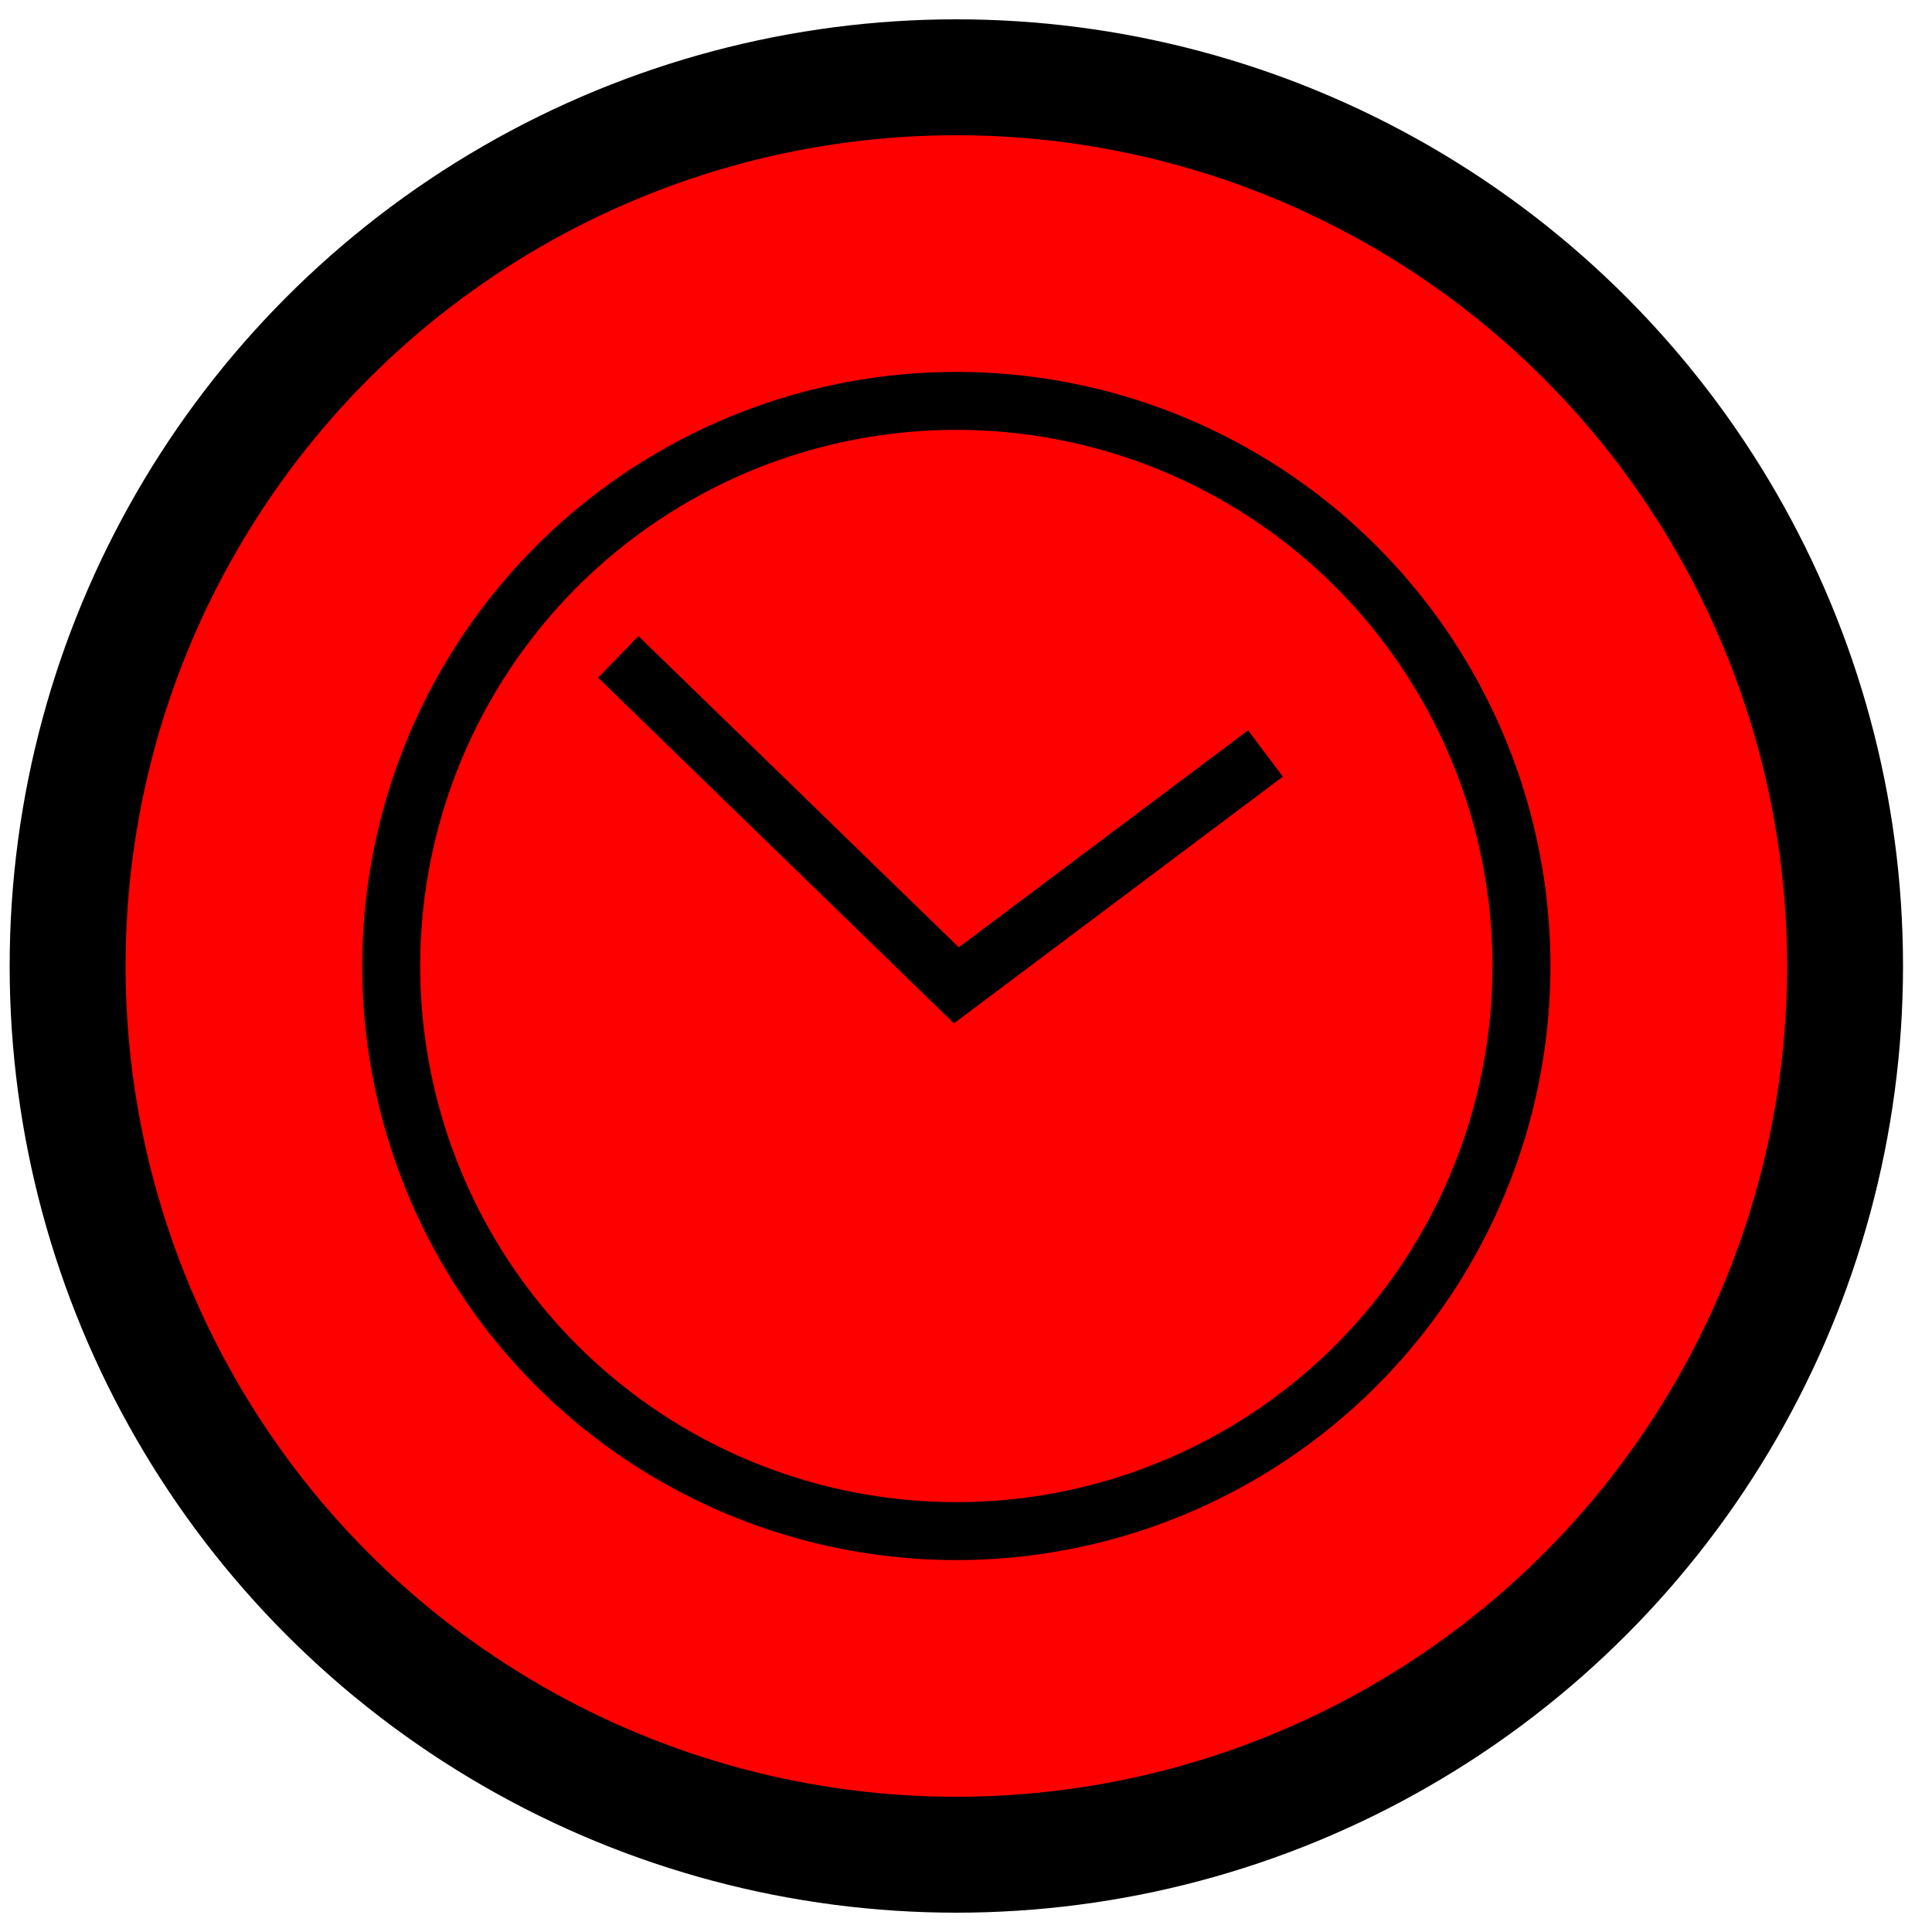 <?xml version="1.0" encoding="utf-8"?>
<!-- Generator: Adobe Illustrator 16.0.0, SVG Export Plug-In . SVG Version: 6.00 Build 0)  -->
<!DOCTYPE svg PUBLIC "-//W3C//DTD SVG 1.1//EN" "http://www.w3.org/Graphics/SVG/1.1/DTD/svg11.dtd">
<svg version="1.1" id="Camada_3" xmlns="http://www.w3.org/2000/svg" xmlns:xlink="http://www.w3.org/1999/xlink" x="0px" y="0px"
	 width="100px" height="100px" viewBox="0 0 100 100" enable-background="new 0 0 100 100" xml:space="preserve">
<circle fill="#FF0000" stroke="#000000" stroke-width="6" stroke-miterlimit="10" cx="49.5" cy="50" r="46"/>
<polyline fill="none" stroke="#000000" stroke-width="3" stroke-miterlimit="10" points="32,34 49.5,51 65.5,39 "/>
<circle fill="none" stroke="#000000" stroke-width="3" stroke-miterlimit="10" cx="49.5" cy="50" r="29.25"/>
</svg>
